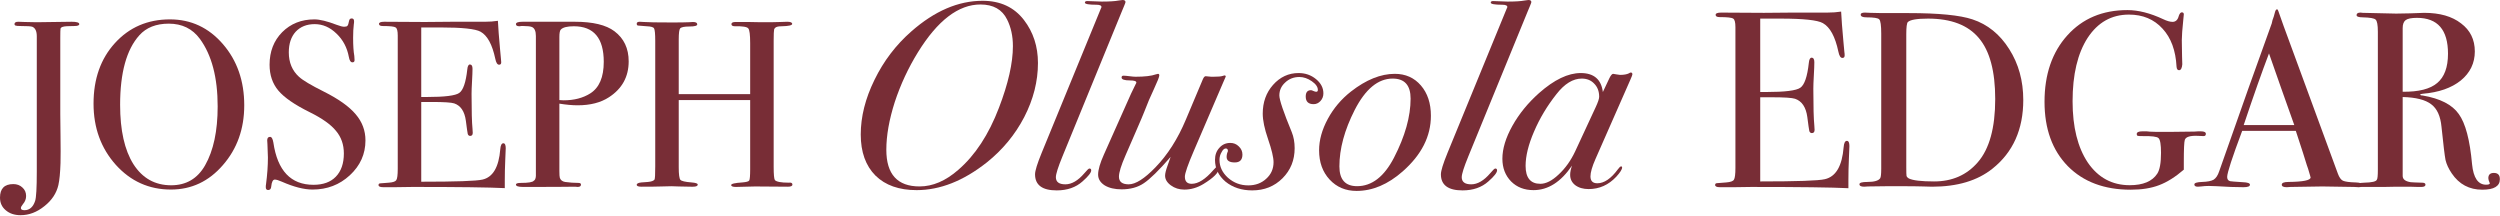 <svg width="1112" height="96" viewBox="0 0 1112 96" fill="none" xmlns="http://www.w3.org/2000/svg">
<g clip-path="url(#clip0)">
<path d="M35.259 10.732C35.259 11.296 34.52 11.577 33.042 11.577C30.368 11.577 28.714 11.683 28.081 11.894C27.447 12.034 27.06 12.316 26.919 12.738C26.849 13.161 26.814 14.533 26.814 16.855V50.742C26.814 50.742 26.849 54.015 26.919 60.56C26.99 65.416 26.99 69.392 26.919 72.489C26.779 76.852 26.462 80.124 25.969 82.306C25.125 85.966 23.049 89.098 19.741 91.702C16.433 94.376 12.914 95.713 9.184 95.713C6.44 95.713 4.223 94.974 2.534 93.496C0.845 92.089 0 90.224 0 87.901C0 83.89 1.971 81.884 5.912 81.884C7.53 81.884 8.868 82.377 9.923 83.362C11.049 84.347 11.612 85.614 11.612 87.162C11.612 88.499 11.155 89.696 10.24 90.751C9.607 91.526 9.29 92.124 9.29 92.546C9.29 93.18 9.818 93.496 10.873 93.496C13.125 93.496 14.709 92.124 15.624 89.379C16.116 87.901 16.363 83.573 16.363 76.394V16.116C16.363 13.864 15.694 12.457 14.357 11.894C13.724 11.683 12.034 11.577 9.29 11.577C8.023 11.577 7.214 11.507 6.862 11.366C6.58 11.225 6.44 11.014 6.44 10.732C6.44 10.029 7.003 9.677 8.129 9.677C8.34 9.677 9.29 9.712 10.979 9.782C13.161 9.853 14.955 9.888 16.363 9.888L31.881 9.677C34.133 9.677 35.259 10.029 35.259 10.732Z" fill="#782D36"/>
<path d="M108.641 46.836C108.641 57.322 105.474 66.19 99.14 73.439C92.876 80.688 85.17 84.312 76.021 84.312C66.309 84.312 58.145 80.652 51.529 73.333C44.914 65.944 41.606 56.865 41.606 46.097C41.606 35.118 44.773 26.145 51.107 19.178C57.511 12.14 65.675 8.621 75.598 8.621C84.959 8.621 92.806 12.281 99.14 19.6C105.474 26.919 108.641 35.998 108.641 46.836ZM96.817 47.364C96.817 34.485 94.178 24.456 88.9 17.278C85.592 12.774 80.982 10.521 75.071 10.521C69.44 10.521 65.077 12.246 61.98 15.694C56.28 22.028 53.43 32.338 53.43 46.625C53.43 57.956 55.4 66.753 59.341 73.016C63.353 79.28 68.948 82.412 76.126 82.412C82.812 82.412 87.844 79.456 91.222 73.544C94.952 66.999 96.817 58.272 96.817 47.364Z" fill="#782D36"/>
<path d="M162.556 62.46C162.556 68.512 160.233 73.685 155.588 77.978C151.014 82.201 145.489 84.312 139.015 84.312C135.214 84.312 130.675 83.151 125.397 80.828C123.989 80.195 122.933 79.878 122.23 79.878C121.385 79.878 120.857 80.899 120.646 82.94C120.576 83.995 120.118 84.523 119.274 84.523C118.57 84.523 118.218 84.101 118.218 83.256C118.218 82.693 118.253 82.271 118.324 81.99C118.887 77.697 119.168 73.72 119.168 70.061C119.168 69.357 119.098 67.386 118.957 64.149C118.887 63.727 118.852 63.164 118.852 62.46C118.852 61.404 119.274 60.876 120.118 60.876C120.822 60.876 121.315 61.721 121.596 63.41C123.426 75.937 129.373 82.201 139.437 82.201C143.73 82.201 147.038 81.004 149.36 78.611C151.753 76.148 152.949 72.7 152.949 68.266C152.949 64.325 151.788 60.982 149.466 58.237C147.214 55.422 143.308 52.642 137.748 49.898C131.062 46.59 126.417 43.388 123.813 40.291C121.209 37.194 119.907 33.359 119.907 28.784C119.907 22.943 121.772 18.122 125.502 14.322C129.303 10.521 134.088 8.621 139.859 8.621C142.252 8.621 145.56 9.431 149.782 11.049C151.26 11.612 152.351 11.894 153.055 11.894C153.829 11.894 154.322 11.753 154.533 11.472C154.814 11.19 155.061 10.451 155.272 9.255C155.413 8.551 155.8 8.199 156.433 8.199C157.137 8.199 157.489 8.621 157.489 9.466C157.489 10.029 157.453 10.451 157.383 10.732C157.172 12.422 157.066 14.463 157.066 16.855C157.066 20.233 157.242 22.908 157.594 24.878L157.7 26.567C157.77 27.342 157.453 27.729 156.75 27.729C155.976 27.729 155.448 26.919 155.166 25.301C154.392 21.148 152.562 17.7 149.677 14.955C146.791 12.14 143.554 10.732 139.965 10.732C136.446 10.732 133.631 11.859 131.519 14.111C129.479 16.363 128.458 19.424 128.458 23.295C128.458 27.799 129.971 31.424 132.997 34.168C134.686 35.717 138.346 37.898 143.976 40.713C150.592 44.021 155.342 47.399 158.228 50.848C161.113 54.226 162.556 58.096 162.556 62.46Z" fill="#782D36"/>
<path d="M224.95 65.944C224.95 66.225 224.88 67.949 224.739 71.116C224.598 74.283 224.528 77.309 224.528 80.195V83.679C217.631 83.327 203.978 83.151 183.568 83.151C181.105 83.151 178.677 83.186 176.284 83.256C173.892 83.256 172.273 83.256 171.428 83.256H170.373C169.035 83.256 168.367 82.94 168.367 82.306C168.367 81.884 168.578 81.638 169 81.567C169.211 81.567 170.549 81.462 173.012 81.251C174.842 81.11 175.932 80.723 176.284 80.089C176.707 79.456 176.918 77.802 176.918 75.128V15.8C176.918 13.759 176.601 12.562 175.968 12.21C175.405 11.788 173.504 11.577 170.267 11.577C169.141 11.577 168.578 11.26 168.578 10.627C168.578 9.994 169.352 9.677 170.9 9.677L188.952 9.782C189.586 9.782 193.562 9.747 200.881 9.677C208.2 9.677 213.127 9.677 215.66 9.677C217.772 9.677 219.707 9.536 221.467 9.255C221.607 12.281 221.924 16.468 222.417 21.817L222.839 26.356C222.909 26.708 222.944 27.166 222.944 27.729C222.944 28.432 222.628 28.784 221.994 28.784C221.22 28.784 220.657 27.905 220.305 26.145C218.968 19.811 216.786 15.8 213.76 14.111C211.508 12.844 205.596 12.21 196.025 12.21H187.369V43.141H189.902C197.785 43.141 202.57 42.543 204.259 41.347C206.019 40.15 207.215 36.667 207.849 30.896C207.989 29.418 208.376 28.679 209.01 28.679C209.784 28.679 210.171 29.312 210.171 30.579C210.171 31.846 210.101 33.711 209.96 36.174C209.819 38.637 209.749 40.502 209.749 41.769C209.749 49.299 209.889 54.472 210.171 57.287C210.241 57.991 210.277 58.589 210.277 59.082C210.277 59.997 209.89 60.454 209.115 60.454C208.623 60.454 208.271 60.173 208.06 59.61C207.919 58.976 207.637 57.006 207.215 53.698C206.652 49.546 204.928 46.977 202.042 45.992C200.776 45.569 197.468 45.358 192.119 45.358H187.369V80.828C202.852 80.828 211.93 80.512 214.605 79.878C219.25 78.823 221.889 74.318 222.522 66.366C222.663 64.606 223.12 63.727 223.895 63.727C224.598 63.727 224.95 64.466 224.95 65.944Z" fill="#782D36"/>
<path d="M279.637 27.306C279.637 34.133 276.716 39.447 270.875 43.247C267.215 45.64 262.57 46.836 256.94 46.836C254.547 46.836 251.838 46.59 248.811 46.097V76.078C248.811 77.697 248.882 78.717 249.023 79.139C249.374 80.124 250.149 80.723 251.345 80.934C253.386 81.215 255.357 81.356 257.257 81.356C258.031 81.356 258.418 81.603 258.418 82.095C258.418 82.799 257.925 83.151 256.94 83.151C256.518 83.151 256.166 83.116 255.884 83.045C252.014 83.116 244.73 83.151 234.032 83.151H232.66C230.549 83.151 229.493 82.799 229.493 82.095C229.493 81.603 230.232 81.356 231.71 81.356C235.017 81.356 236.918 81.039 237.41 80.406C237.973 80.124 238.29 79.421 238.36 78.295V16.011C238.36 13.829 237.762 12.492 236.566 11.999C235.862 11.718 234.63 11.577 232.871 11.577H231.815C231.604 11.647 231.358 11.683 231.076 11.683C230.021 11.683 229.493 11.366 229.493 10.732C229.493 10.029 230.478 9.677 232.449 9.677H255.673C263.696 9.677 269.573 11.084 273.303 13.899C277.525 17.067 279.637 21.535 279.637 27.306ZM268.552 27.517C268.552 16.961 264.118 11.683 255.251 11.683C252.295 11.683 250.36 12.175 249.445 13.161C249.023 13.583 248.811 14.674 248.811 16.433V44.514C249.374 44.584 250.008 44.619 250.712 44.619C255.357 44.619 259.298 43.599 262.535 41.558C266.547 39.024 268.552 34.344 268.552 27.517Z" fill="#782D36"/>
<path d="M352.467 82.095C352.467 82.728 351.799 83.045 350.462 83.045L335.893 82.94C334.908 82.94 333.465 82.975 331.565 83.045C329.665 83.116 328.257 83.151 327.343 83.151C325.935 83.151 325.231 82.869 325.231 82.306C325.231 81.743 326.885 81.356 330.193 81.145C331.952 81.004 332.973 80.723 333.254 80.3C333.536 79.808 333.677 78.154 333.677 75.339V44.514H301.901V74.389C301.901 77.556 302.148 79.421 302.64 79.984C303.133 80.547 304.787 80.934 307.602 81.145C309.432 81.286 310.346 81.603 310.346 82.095C310.346 82.728 309.643 83.045 308.235 83.045H307.285C305.596 83.045 303.801 83.01 301.901 82.94C300.071 82.869 298.981 82.834 298.629 82.834C297.643 82.834 296.165 82.869 294.195 82.94C292.224 83.01 289.268 83.045 285.327 83.045C283.92 83.045 283.216 82.764 283.216 82.201C283.216 81.638 283.92 81.286 285.327 81.145C286.242 81.075 287.192 81.004 288.178 80.934C289.726 80.793 290.711 80.441 291.133 79.878C291.345 79.526 291.45 77.556 291.45 73.966V18.228C291.45 15.061 291.274 13.196 290.922 12.633C290.641 12.07 289.55 11.753 287.65 11.683C285.468 11.542 284.166 11.436 283.744 11.366C283.392 11.296 283.216 11.014 283.216 10.521C283.216 9.958 283.674 9.677 284.588 9.677C284.87 9.677 285.468 9.712 286.383 9.782C288.142 9.923 292.295 9.994 298.84 9.994C302.429 9.994 304.927 9.958 306.335 9.888C306.828 9.818 307.461 9.782 308.235 9.782C309.502 9.782 310.135 10.134 310.135 10.838C310.135 11.472 308.974 11.788 306.652 11.788C304.4 11.788 303.027 12.07 302.535 12.633C302.112 13.125 301.901 14.779 301.901 17.594V41.874H333.677V19.178C333.677 15.448 333.395 13.266 332.832 12.633C332.269 11.929 330.298 11.612 326.92 11.683C325.865 11.683 325.337 11.366 325.337 10.732C325.337 10.099 325.935 9.782 327.131 9.782H327.659C328.645 9.782 330.369 9.782 332.832 9.782C335.366 9.853 337.266 9.888 338.533 9.888C342.826 9.888 345.711 9.853 347.189 9.782C348.737 9.712 349.723 9.677 350.145 9.677C351.623 9.677 352.362 9.994 352.362 10.627C352.362 11.26 350.813 11.612 347.717 11.683C346.802 11.683 346.133 11.753 345.711 11.894C345.007 12.105 344.55 12.492 344.339 13.055C344.198 13.618 344.128 15.272 344.128 18.017V74.178C344.128 77.556 344.304 79.526 344.655 80.089C345.359 80.864 347.4 81.251 350.778 81.251C351.904 81.11 352.467 81.391 352.467 82.095Z" fill="#782D36"/>
<path d="M461.683 28.034C461.683 36.166 459.65 44.181 455.583 52.079C451.517 59.899 445.965 66.624 438.927 72.254C428.527 80.465 418.127 84.57 407.727 84.57C399.907 84.57 393.808 82.42 389.429 78.119C385.05 73.74 382.86 67.64 382.86 59.821C382.86 51.923 384.893 43.829 388.96 35.541C393.026 27.173 398.5 19.979 405.381 13.958C415.703 4.887 426.26 0.352 437.051 0.352C444.949 0.352 451.087 3.206 455.466 8.914C459.611 14.31 461.683 20.683 461.683 28.034ZM450.54 20.527C450.54 16.07 449.68 12.12 447.959 8.68C445.77 4.223 441.821 1.994 436.112 1.994C426.338 1.994 417.071 9.071 408.313 23.224C404.013 30.184 400.572 37.574 397.991 45.393C395.489 53.213 394.238 60.29 394.238 66.624C394.238 77.493 399.164 82.928 409.017 82.928C414.882 82.928 420.629 80.465 426.26 75.538C433.766 69.048 439.788 59.86 444.323 47.974C448.468 37.183 450.54 28.034 450.54 20.527Z" fill="#782D36"/>
<path d="M500.62 0.938C500.62 1.095 500.425 1.642 500.034 2.58C499.799 3.206 499.408 4.144 498.861 5.396L472.587 69.556C470.632 74.326 469.654 77.415 469.654 78.823C469.654 80.934 471.062 81.99 473.877 81.99C476.692 81.99 479.507 80.347 482.322 77.063C483.495 75.656 484.238 74.952 484.551 74.952C485.098 74.952 485.372 75.225 485.372 75.773C485.372 76.789 484.082 78.432 481.501 80.699C478.53 83.358 474.698 84.687 470.006 84.687C463.594 84.687 460.388 82.302 460.388 77.532C460.388 75.968 461.365 72.801 463.32 68.031L489.595 3.988C489.829 3.519 489.946 3.245 489.946 3.167C489.946 2.463 489.204 2.111 487.718 2.111C484.277 2.111 482.557 1.799 482.557 1.173C482.557 0.704 482.909 0.469 483.612 0.469C484.316 0.469 485.372 0.508 486.779 0.586C488.265 0.665 489.36 0.704 490.064 0.704C493.426 0.704 495.929 0.547 497.571 0.235C498.431 0.078 499.017 0 499.33 0C500.19 0 500.62 0.313 500.62 0.938Z" fill="#782D36"/>
<path d="M545.212 34.016C545.212 34.016 545.134 34.211 544.977 34.602L544.156 36.479L531.019 67.093C528.36 73.271 527.031 77.102 527.031 78.588C527.031 80.699 528.048 81.755 530.081 81.755C532.974 81.755 536.18 79.722 539.699 75.656C540.559 74.639 541.146 74.131 541.458 74.131C541.928 74.131 542.162 74.365 542.162 74.835C542.162 76.711 539.855 79.057 535.242 81.872C532.505 83.514 529.69 84.335 526.797 84.335C524.529 84.335 522.535 83.71 520.814 82.459C519.094 81.208 518.234 79.761 518.234 78.119C518.234 77.18 518.586 75.734 519.29 73.779L520.697 69.791C515.458 75.812 511.47 79.722 508.733 81.52C506.074 83.319 502.79 84.218 498.88 84.218C495.83 84.218 493.328 83.632 491.373 82.459C489.418 81.208 488.441 79.605 488.441 77.65C488.441 75.538 489.301 72.567 491.021 68.735L503.103 41.64C503.416 40.936 504.08 39.568 505.097 37.535C505.331 37.144 505.449 36.87 505.449 36.714C505.449 36.088 504.51 35.775 502.634 35.775C500.131 35.775 498.88 35.345 498.88 34.485C498.88 33.938 499.154 33.664 499.701 33.664C500.327 33.664 501.226 33.742 502.399 33.898C503.572 34.055 504.471 34.133 505.097 34.133C509.163 34.133 512.174 33.781 514.129 33.077C514.598 32.921 514.911 32.843 515.067 32.843C515.458 32.843 515.653 33.077 515.653 33.547C515.653 34.172 514.871 36.166 513.307 39.529C511.744 42.813 510.297 46.214 508.968 49.733C508.655 50.593 507.443 53.448 505.331 58.296L500.64 69.087C498.685 73.544 497.707 76.711 497.707 78.588C497.707 80.856 499.154 81.99 502.047 81.99C505.097 81.99 509.046 79.487 513.894 74.483C519.368 68.852 523.903 61.736 527.5 53.135L535.007 35.306C535.398 34.368 535.828 33.898 536.297 33.898C536.219 33.898 537.04 33.977 538.761 34.133H539.699C541.81 34.133 543.179 34.016 543.804 33.781C544.195 33.625 544.469 33.547 544.625 33.547C545.016 33.547 545.212 33.703 545.212 34.016Z" fill="#782D36"/>
<path d="M588.644 41.523C588.644 42.852 588.214 43.986 587.354 44.924C586.494 45.862 585.477 46.332 584.304 46.332C581.958 46.332 580.785 45.198 580.785 42.93C580.785 41.053 581.567 40.115 583.131 40.115C583.366 40.115 583.718 40.232 584.187 40.467C584.734 40.702 585.164 40.819 585.477 40.819C585.946 40.819 586.181 40.545 586.181 39.998C586.181 38.668 585.282 37.378 583.483 36.127C581.685 34.876 579.847 34.25 577.97 34.25C575.468 34.25 573.357 35.071 571.636 36.714C569.916 38.277 569.056 40.193 569.056 42.461C569.056 44.416 570.893 49.851 574.569 58.765C575.429 60.876 575.859 63.261 575.859 65.92C575.859 71.237 574.06 75.695 570.463 79.292C566.866 82.889 562.37 84.687 556.974 84.687C552.283 84.687 548.334 83.397 545.128 80.817C542 78.158 540.436 74.913 540.436 71.081C540.436 68.891 541.1 67.093 542.43 65.686C543.681 64.278 545.284 63.574 547.239 63.574C548.725 63.574 549.976 64.082 550.992 65.099C552.087 66.116 552.634 67.328 552.634 68.735C552.634 71.081 551.501 72.254 549.233 72.254C546.809 72.254 545.597 71.433 545.597 69.791C545.597 69.243 545.675 68.696 545.831 68.149C546.066 67.601 546.183 67.288 546.183 67.21C546.183 66.428 545.87 66.037 545.245 66.037C544.541 66.037 543.915 66.585 543.368 67.68C542.743 68.696 542.43 69.83 542.43 71.081C542.43 74.131 543.681 76.789 546.183 79.057C548.764 81.325 551.774 82.459 555.215 82.459C558.421 82.459 561.08 81.481 563.191 79.526C565.381 77.571 566.475 75.108 566.475 72.137C566.475 70.025 565.654 66.585 564.012 61.815C562.448 57.279 561.666 53.526 561.666 50.554C561.666 45.471 563.191 41.21 566.241 37.769C569.369 34.25 573.161 32.491 577.618 32.491C580.59 32.491 583.17 33.39 585.36 35.189C587.549 36.987 588.644 39.099 588.644 41.523Z" fill="#782D36"/>
<path d="M636.466 51.493C636.466 60.642 632.282 68.891 623.915 76.242C617.347 82.029 610.505 84.922 603.389 84.922C598.54 84.922 594.552 83.241 591.424 79.878C588.297 76.516 586.733 72.176 586.733 66.858C586.733 62.323 588.023 57.67 590.603 52.9C593.184 48.13 596.625 44.064 600.925 40.702C607.65 35.462 614.141 32.843 620.396 32.843C625.167 32.843 629.037 34.563 632.009 38.004C634.98 41.444 636.466 45.941 636.466 51.493ZM627.434 43.868C627.434 37.925 624.775 34.954 619.458 34.954C612.968 34.954 607.338 39.607 602.568 48.912C598.032 57.827 595.764 66.194 595.764 74.013C595.764 79.878 598.384 82.811 603.623 82.811C610.192 82.811 615.666 78.588 620.045 70.143C624.971 60.603 627.434 51.845 627.434 43.868Z" fill="#782D36"/>
<path d="M681.145 0.938C681.145 1.095 680.95 1.642 680.559 2.58C680.324 3.206 679.933 4.144 679.386 5.396L653.112 69.556C651.157 74.326 650.179 77.415 650.179 78.823C650.179 80.934 651.587 81.99 654.402 81.99C657.217 81.99 660.032 80.347 662.847 77.063C664.02 75.656 664.763 74.952 665.076 74.952C665.623 74.952 665.897 75.225 665.897 75.773C665.897 76.789 664.607 78.432 662.026 80.699C659.055 83.358 655.223 84.687 650.531 84.687C644.119 84.687 640.913 82.302 640.913 77.532C640.913 75.968 641.891 72.801 643.845 68.031L670.12 3.988C670.354 3.519 670.472 3.245 670.472 3.167C670.472 2.463 669.729 2.111 668.243 2.111C664.802 2.111 663.082 1.799 663.082 1.173C663.082 0.704 663.434 0.469 664.138 0.469C664.841 0.469 665.897 0.508 667.305 0.586C668.79 0.665 669.885 0.704 670.589 0.704C673.951 0.704 676.454 0.547 678.096 0.235C678.956 0.078 679.542 0 679.855 0C680.715 0 681.145 0.313 681.145 0.938Z" fill="#782D36"/>
<path d="M726.089 33.077C726.089 33.312 725.776 34.133 725.15 35.541L709.667 70.729C708.182 74.092 707.439 76.672 707.439 78.471C707.439 80.504 708.455 81.52 710.489 81.52C713.538 81.52 716.588 79.448 719.638 75.304C720.263 74.444 720.732 74.013 721.045 74.013C721.358 74.013 721.514 74.17 721.514 74.483C721.514 75.343 720.654 76.711 718.934 78.588C715.493 82.263 711.388 84.101 706.618 84.101C704.194 84.101 702.2 83.514 700.636 82.341C699.15 81.168 698.407 79.644 698.407 77.767C698.407 76.594 698.681 75.225 699.228 73.662C694.302 80.934 688.593 84.57 682.103 84.57C678.037 84.57 674.713 83.28 672.133 80.699C669.552 78.041 668.262 74.678 668.262 70.612C668.262 66.155 669.748 61.267 672.719 55.95C675.691 50.633 679.64 45.784 684.566 41.405C691.291 35.462 697.469 32.491 703.099 32.491C708.964 32.491 712.248 35.306 712.952 40.936L715.884 34.719C716.51 33.468 717.057 32.843 717.526 32.843C717.683 32.843 718.152 32.921 718.934 33.077C719.716 33.234 720.263 33.312 720.576 33.312C722.296 33.312 723.626 33.077 724.564 32.608C724.877 32.373 725.15 32.256 725.385 32.256C725.854 32.256 726.089 32.53 726.089 33.077ZM711.31 43.047C711.31 40.623 710.567 38.668 709.081 37.183C707.673 35.697 705.836 34.954 703.568 34.954C699.658 34.954 695.905 37.261 692.308 41.874C688.163 47.114 684.84 52.666 682.338 58.53C679.835 64.317 678.584 69.4 678.584 73.779C678.584 79.096 680.774 81.755 685.153 81.755C687.655 81.755 690.353 80.386 693.246 77.65C696.218 74.913 698.681 71.472 700.636 67.328L709.785 47.622C710.801 45.432 711.31 43.908 711.31 43.047Z" fill="#782D36"/>
<path d="M822.616 64.993C822.616 65.291 822.542 67.111 822.393 70.454C822.244 73.796 822.17 76.991 822.17 80.037V83.714C814.89 83.342 800.478 83.157 778.935 83.157C776.335 83.157 773.772 83.194 771.246 83.268C768.721 83.268 767.012 83.268 766.12 83.268H765.006C763.595 83.268 762.889 82.934 762.889 82.265C762.889 81.82 763.112 81.559 763.558 81.485C763.78 81.485 765.192 81.374 767.792 81.151C769.723 81.002 770.875 80.594 771.246 79.925C771.692 79.257 771.915 77.511 771.915 74.688V12.064C771.915 9.909 771.581 8.647 770.912 8.275C770.318 7.829 768.312 7.607 764.895 7.607C763.706 7.607 763.112 7.272 763.112 6.604C763.112 5.935 763.929 5.601 765.563 5.601L784.618 5.712C785.287 5.712 789.484 5.675 797.21 5.601C804.936 5.601 810.136 5.601 812.81 5.601C815.039 5.601 817.081 5.452 818.939 5.155C819.087 8.349 819.422 12.77 819.942 18.415L820.387 23.207C820.462 23.578 820.499 24.061 820.499 24.655C820.499 25.398 820.164 25.77 819.496 25.77C818.679 25.77 818.084 24.841 817.713 22.984C816.301 16.298 813.999 12.064 810.804 10.281C808.427 8.944 802.187 8.275 792.084 8.275H782.947V40.924H785.621C793.941 40.924 798.993 40.293 800.775 39.03C802.633 37.767 803.896 34.09 804.564 27.998C804.713 26.438 805.121 25.658 805.79 25.658C806.607 25.658 807.016 26.327 807.016 27.664C807.016 29.001 806.941 30.97 806.793 33.57C806.644 36.17 806.57 38.139 806.57 39.476C806.57 47.425 806.718 52.885 807.016 55.856C807.09 56.599 807.127 57.23 807.127 57.75C807.127 58.716 806.718 59.199 805.901 59.199C805.381 59.199 805.01 58.902 804.787 58.308C804.638 57.639 804.341 55.559 803.896 52.068C803.301 47.684 801.481 44.973 798.435 43.933C797.098 43.487 793.607 43.264 787.961 43.264H782.947V80.705C799.29 80.705 808.873 80.371 811.696 79.702C816.599 78.588 819.384 73.834 820.053 65.439C820.202 63.582 820.684 62.653 821.502 62.653C822.244 62.653 822.616 63.433 822.616 64.993Z" fill="#782D36"/>
<path d="M899.952 44.49C899.952 57.565 895.384 67.742 886.246 75.022C879.56 80.371 870.609 83.045 859.391 83.045C859.094 83.045 857.757 83.008 855.38 82.934C853.077 82.859 849.697 82.822 845.24 82.822H839.668L830.865 82.934C830.345 83.008 829.788 83.045 829.194 83.045C827.782 83.045 827.077 82.674 827.077 81.931C827.077 81.262 828.265 80.928 830.642 80.928C833.688 80.928 835.582 80.371 836.325 79.257C836.622 78.737 836.771 77.325 836.771 75.022V14.961C836.771 11.321 836.474 9.204 835.88 8.609C835.36 8.015 833.465 7.718 830.197 7.718C828.488 7.718 827.634 7.309 827.634 6.492C827.634 5.898 828.265 5.601 829.528 5.601C829.454 5.601 830.271 5.638 831.98 5.712C833.688 5.787 835.36 5.824 836.994 5.824H848.917C862.289 5.824 871.76 6.752 877.332 8.609C884.092 10.838 889.552 15.258 893.712 21.87C897.872 28.407 899.952 35.947 899.952 44.49ZM887.472 44.044C887.472 31.713 885.058 22.687 880.229 16.967C875.4 11.172 867.86 8.275 857.609 8.275C852.631 8.275 849.623 8.795 848.583 9.835C848.137 10.355 847.914 12.138 847.914 15.184V74.465C847.914 76.545 847.951 77.808 848.026 78.254C848.174 78.699 848.508 79.071 849.028 79.368C850.811 80.259 854.563 80.705 860.283 80.705C868.306 80.705 874.769 77.882 879.672 72.236C884.872 66.293 887.472 56.896 887.472 44.044Z" fill="#782D36"/>
<path d="M981.165 59.533C981.165 60.202 980.831 60.536 980.162 60.536L977.599 60.425C974.182 60.276 972.251 60.87 971.805 62.208C971.508 63.099 971.359 66.331 971.359 71.902V75.468C967.571 78.737 963.893 81.039 960.328 82.377C956.836 83.714 952.639 84.382 947.736 84.382C935.999 84.382 926.676 80.891 919.767 73.908C912.858 66.851 909.404 57.305 909.404 45.27C909.404 33.087 912.784 23.244 919.544 15.741C926.304 8.238 935.219 4.487 946.287 4.487C951.116 4.487 956.39 5.824 962.111 8.498C963.819 9.315 965.231 9.724 966.345 9.724C967.756 9.724 968.685 8.832 969.131 7.049C969.502 6.009 969.948 5.489 970.468 5.489C971.062 5.489 971.359 5.787 971.359 6.381C971.359 6.604 971.285 7.384 971.136 8.721C970.691 12.955 970.468 16.001 970.468 17.858L970.579 25.101C970.654 27.701 970.691 28.853 970.691 28.556C970.542 30.338 970.059 31.23 969.242 31.23C968.574 31.23 968.202 30.71 968.128 29.67C967.756 22.464 965.676 16.818 961.888 12.732C958.099 8.572 953.122 6.492 946.956 6.492C939.23 6.492 933.101 9.947 928.57 16.855C924.113 23.764 921.884 33.161 921.884 45.047C921.884 56.487 924.15 65.588 928.681 72.348C933.287 79.034 939.49 82.377 947.29 82.377C953.233 82.377 957.319 80.668 959.548 77.251C960.662 75.542 961.219 72.459 961.219 68.002C961.219 64.288 960.848 62.096 960.105 61.428C959.436 60.759 957.022 60.462 952.862 60.536C951.822 60.536 951.153 60.499 950.856 60.425C950.559 60.276 950.41 60.016 950.41 59.645C950.41 58.828 951.228 58.419 952.862 58.419H954.868C955.982 58.642 959.919 58.716 966.679 58.642L976.039 58.53C976.559 58.53 977.117 58.493 977.711 58.419C978.305 58.419 978.714 58.419 978.937 58.419C980.422 58.419 981.165 58.79 981.165 59.533Z" fill="#782D36"/>
<path d="M1050.81 82.265C1050.81 82.934 1050.26 83.268 1049.14 83.268C1048.4 83.268 1047.73 83.231 1047.14 83.157L1032.98 82.934L1018.83 83.157C1018.31 83.231 1017.76 83.268 1017.16 83.268C1015.68 83.268 1014.93 82.897 1014.93 82.154C1014.93 81.337 1015.94 80.928 1017.94 80.928C1024.48 80.854 1027.75 80.185 1027.75 78.922C1027.75 78.848 1027.67 78.551 1027.52 78.031L1026.63 75.022L1026.08 73.462C1025.41 71.159 1023.77 66.071 1021.17 58.196H997.327C992.87 70.082 990.641 76.916 990.641 78.699C990.641 79.739 991.087 80.371 991.978 80.594C992.201 80.668 994.058 80.817 997.55 81.039C999.704 81.114 1000.78 81.485 1000.78 82.154C1000.78 82.897 999.816 83.268 997.884 83.268C994.467 83.268 990.493 83.12 985.961 82.822C984.847 82.748 983.695 82.711 982.507 82.711C981.318 82.711 980.167 82.785 979.052 82.934C978.458 83.008 977.975 83.045 977.604 83.045C976.564 83.045 976.044 82.711 976.044 82.042C976.044 81.374 977.195 81.002 979.498 80.928C981.875 80.854 983.584 80.519 984.624 79.925C985.664 79.257 986.481 78.031 987.075 76.248C996.658 48.91 1004.46 26.958 1010.48 10.392C1010.62 9.501 1010.92 8.498 1011.37 7.384L1011.92 5.378C1012.15 4.561 1012.44 4.152 1012.82 4.152C1013.04 4.152 1013.22 4.375 1013.37 4.821C1014.34 7.718 1016.53 13.772 1019.95 22.984C1022.62 30.19 1029.27 48.279 1039.89 77.251C1040.49 78.885 1041.23 79.925 1042.12 80.371C1043.09 80.817 1045.02 81.077 1047.92 81.151C1049.85 81.225 1050.81 81.597 1050.81 82.265ZM1020.5 55.633C1019.32 52.29 1017.35 46.756 1014.6 39.03L1009.25 23.764C1006.13 31.936 1002.38 42.559 997.996 55.633H1020.5Z" fill="#782D36"/>
<path d="M1111.94 79.702C1111.94 82.822 1109.34 84.382 1104.14 84.382C1098.35 84.382 1093.81 81.968 1090.55 77.139C1089.13 75.059 1088.21 73.054 1087.76 71.122C1087.39 69.191 1086.79 64.288 1085.98 56.413C1085.53 51.659 1084.01 48.316 1081.41 46.385C1078.81 44.379 1074.57 43.302 1068.71 43.153V78.254C1068.71 79.739 1069.89 80.668 1072.27 81.039C1072.94 81.114 1074.65 81.188 1077.4 81.262C1078.36 81.262 1078.85 81.559 1078.85 82.154C1078.85 82.822 1078.21 83.157 1076.95 83.157H1075.61C1074.95 83.082 1071.71 83.045 1065.92 83.045C1064.81 83.045 1062.91 83.082 1060.24 83.157C1057.64 83.157 1055.93 83.157 1055.11 83.157H1050.77C1049.13 83.157 1048.31 82.822 1048.31 82.154C1048.31 81.634 1049.39 81.337 1051.55 81.262C1055.04 81.188 1056.93 80.742 1057.23 79.925C1057.53 79.554 1057.67 78.105 1057.67 75.579V14.07C1057.67 11.098 1057.34 9.315 1056.67 8.721C1056.08 8.127 1054.18 7.792 1050.99 7.718C1049.13 7.718 1048.2 7.384 1048.2 6.715C1048.2 5.972 1048.8 5.601 1049.98 5.601C1050.21 5.601 1050.54 5.638 1050.99 5.712L1065.81 6.047C1067.29 6.047 1069.37 6.009 1072.05 5.935C1075.02 5.787 1077.1 5.712 1078.29 5.712C1085.2 5.712 1090.66 7.272 1094.67 10.392C1098.75 13.438 1100.8 17.598 1100.8 22.873C1100.8 28.073 1098.72 32.381 1094.56 35.799C1090.4 39.142 1084.75 41.11 1077.62 41.704C1076.95 41.779 1076.58 41.89 1076.51 42.039C1076.51 42.336 1076.88 42.484 1077.62 42.484C1085.42 43.822 1090.77 46.57 1093.67 50.73C1096.64 54.816 1098.61 62.245 1099.57 73.016C1100.17 79.108 1102.25 82.154 1105.81 82.154C1106.93 82.154 1107.48 81.931 1107.48 81.485C1107.48 81.411 1107.45 81.337 1107.37 81.262C1107 80.445 1106.81 79.777 1106.81 79.257C1106.81 77.697 1107.63 76.916 1109.27 76.916C1111.05 76.916 1111.94 77.845 1111.94 79.702ZM1088.87 23.875C1088.87 13.252 1084.27 7.941 1075.06 7.941C1072.61 7.941 1070.93 8.275 1070.04 8.944C1069.15 9.612 1068.71 10.801 1068.71 12.51V40.813C1075.84 40.887 1080.96 39.587 1084.08 36.913C1087.28 34.239 1088.87 29.893 1088.87 23.875Z" fill="#782D36"/>
</g>
<defs>
<clipPath id="clip0">
<rect width="1111.94" height="95.713" fill="white"/>
</clipPath>
</defs>
</svg>
